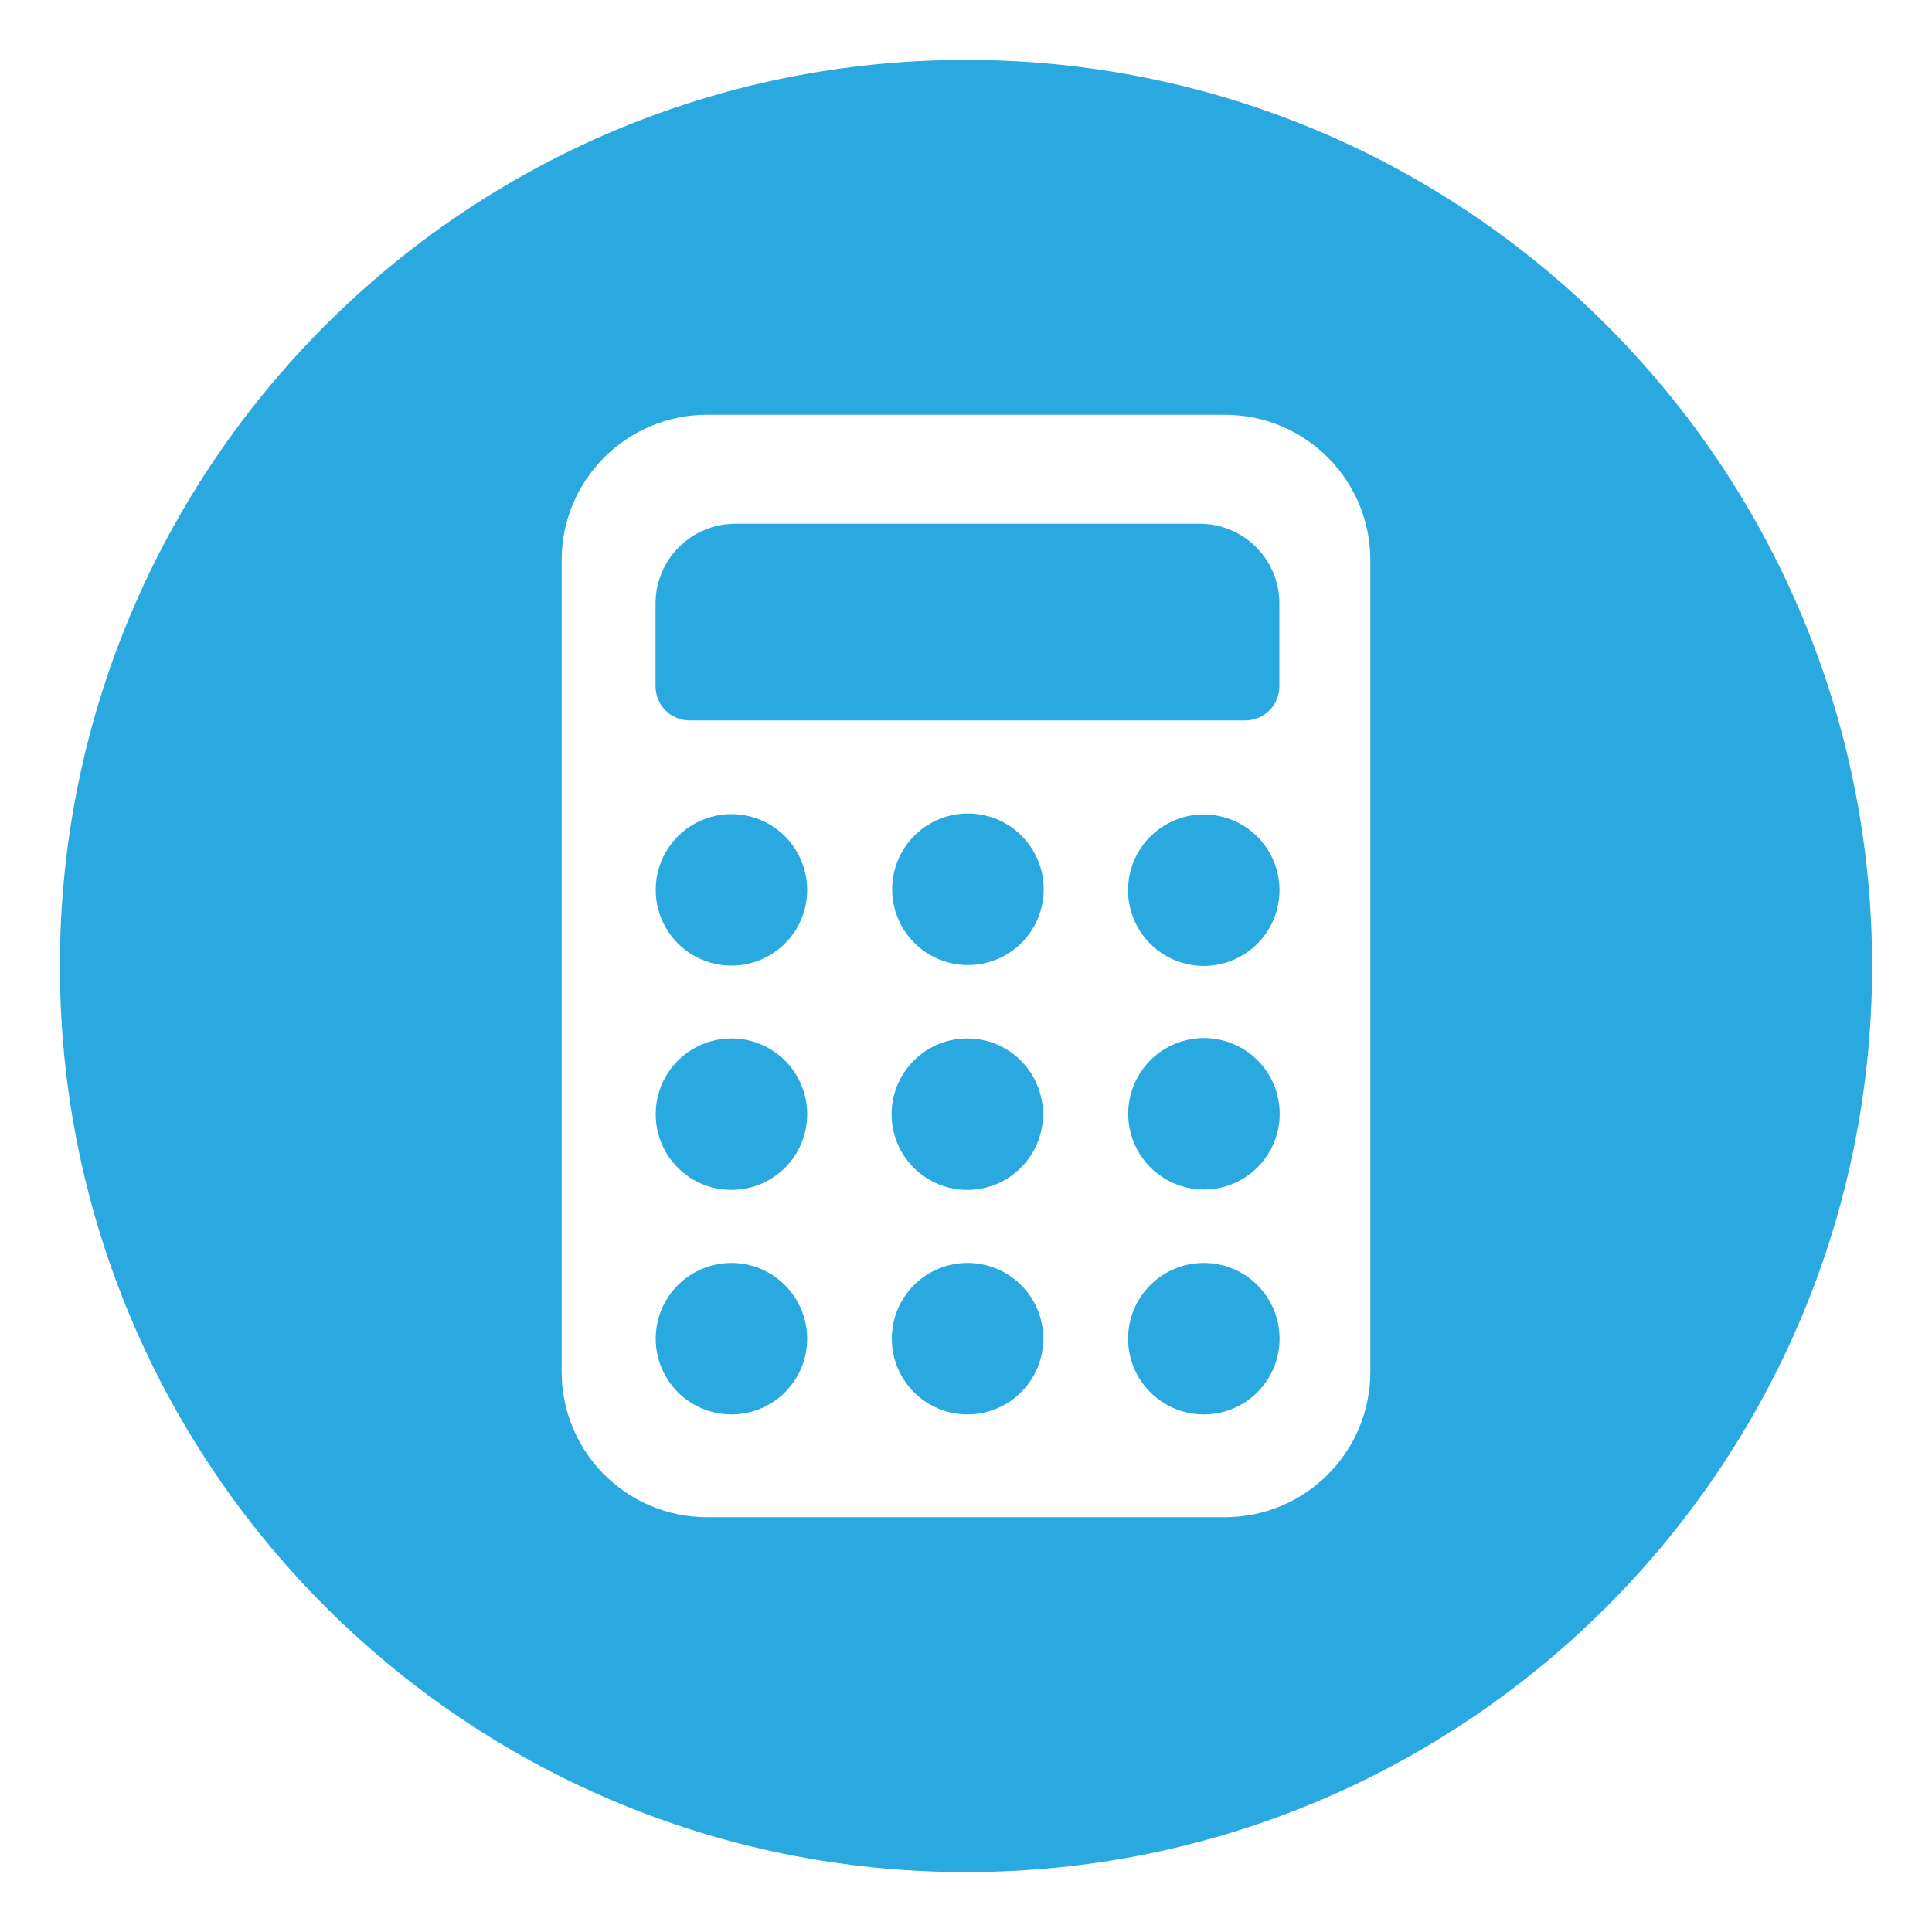 <?xml version="1.0" encoding="utf-8"?>
<!-- Generator: Adobe Illustrator 24.0.1, SVG Export Plug-In . SVG Version: 6.00 Build 0)  -->
<svg version="1.1" id="Layer_1" xmlns="http://www.w3.org/2000/svg" xmlns:xlink="http://www.w3.org/1999/xlink" x="0px" y="0px"
	 viewBox="0 0 1000 1000" style="enable-background:new 0 0 1000 1000;" xml:space="preserve">
<style type="text/css">
	.st0{fill:#0079C2;}
	.st1{fill:#FFFFFF;}
	.st2{fill:#29A9E0;}
</style>
<g>
	<path class="st2" d="M500.8,653.7c-21.6,0-39.2,17.5-39.2,39.2c0,21.6,17.5,39.2,39.2,39.2c21.6,0,39.2-17.5,39.2-39.2
		C540,671.2,522.5,653.7,500.8,653.7z"/>
	
		<ellipse transform="matrix(0.707 -0.707 0.707 0.707 -261.107 523.04)" class="st2" cx="500.8" cy="576.7" rx="39.2" ry="39.2"/>
	<path class="st2" d="M378.6,421.4c-21.6,0-39.2,17.5-39.2,39.2c0,21.6,17.5,39.2,39.2,39.2c21.6,0,39.2-17.5,39.2-39.2
		C417.7,438.9,400.2,421.4,378.6,421.4z"/>
	<path class="st2" d="M378.6,537.5c-21.6,0-39.2,17.5-39.2,39.2s17.5,39.2,39.2,39.2c21.6,0,39.2-17.5,39.2-39.2
		S400.2,537.5,378.6,537.5z"/>
	<path class="st2" d="M378.6,653.7c-21.6,0-39.2,17.5-39.2,39.2c0,21.6,17.5,39.2,39.2,39.2c21.6,0,39.2-17.5,39.2-39.2
		C417.7,671.2,400.2,653.7,378.6,653.7z"/>
	
		<ellipse transform="matrix(7.088817e-02 -0.998 0.998 7.088817e-02 5.924 927.449)" class="st2" cx="500.8" cy="460.5" rx="39.2" ry="39.2"/>
	<path class="st2" d="M623.1,653.7c-21.6,0-39.2,17.5-39.2,39.2c0,21.6,17.5,39.2,39.2,39.2c21.6,0,39.2-17.5,39.2-39.2
		C662.3,671.2,644.7,653.7,623.1,653.7z"/>
	<path class="st2" d="M621,271.1H380.6c-22.8,0-41.3,18.5-41.3,41.3v42.8c0,9.8,7.9,17.7,17.7,17.7h287.5c9.8,0,17.7-7.9,17.7-17.7
		v-42.8C662.3,289.6,643.8,271.1,621,271.1z"/>
	
		<ellipse transform="matrix(0.23 -0.973 0.973 0.23 31.693 961.134)" class="st2" cx="623.1" cy="460.5" rx="39.2" ry="39.2"/>
	
		<ellipse transform="matrix(0.957 -0.29 0.29 0.957 -140.385 205.3)" class="st2" cx="623.1" cy="576.7" rx="39.2" ry="39.2"/>
	<path class="st2" d="M500,31C241,31,31,241,31,500s210,469,469,469s469-210,469-469S759,31,500,31z M709.3,710
		c0,41.6-33.7,75.3-75.3,75.3H366c-41.6,0-75.3-33.7-75.3-75.3V290c0-41.6,33.7-75.3,75.3-75.3h268c41.6,0,75.3,33.7,75.3,75.3V710z
		"/>
</g>
</svg>
